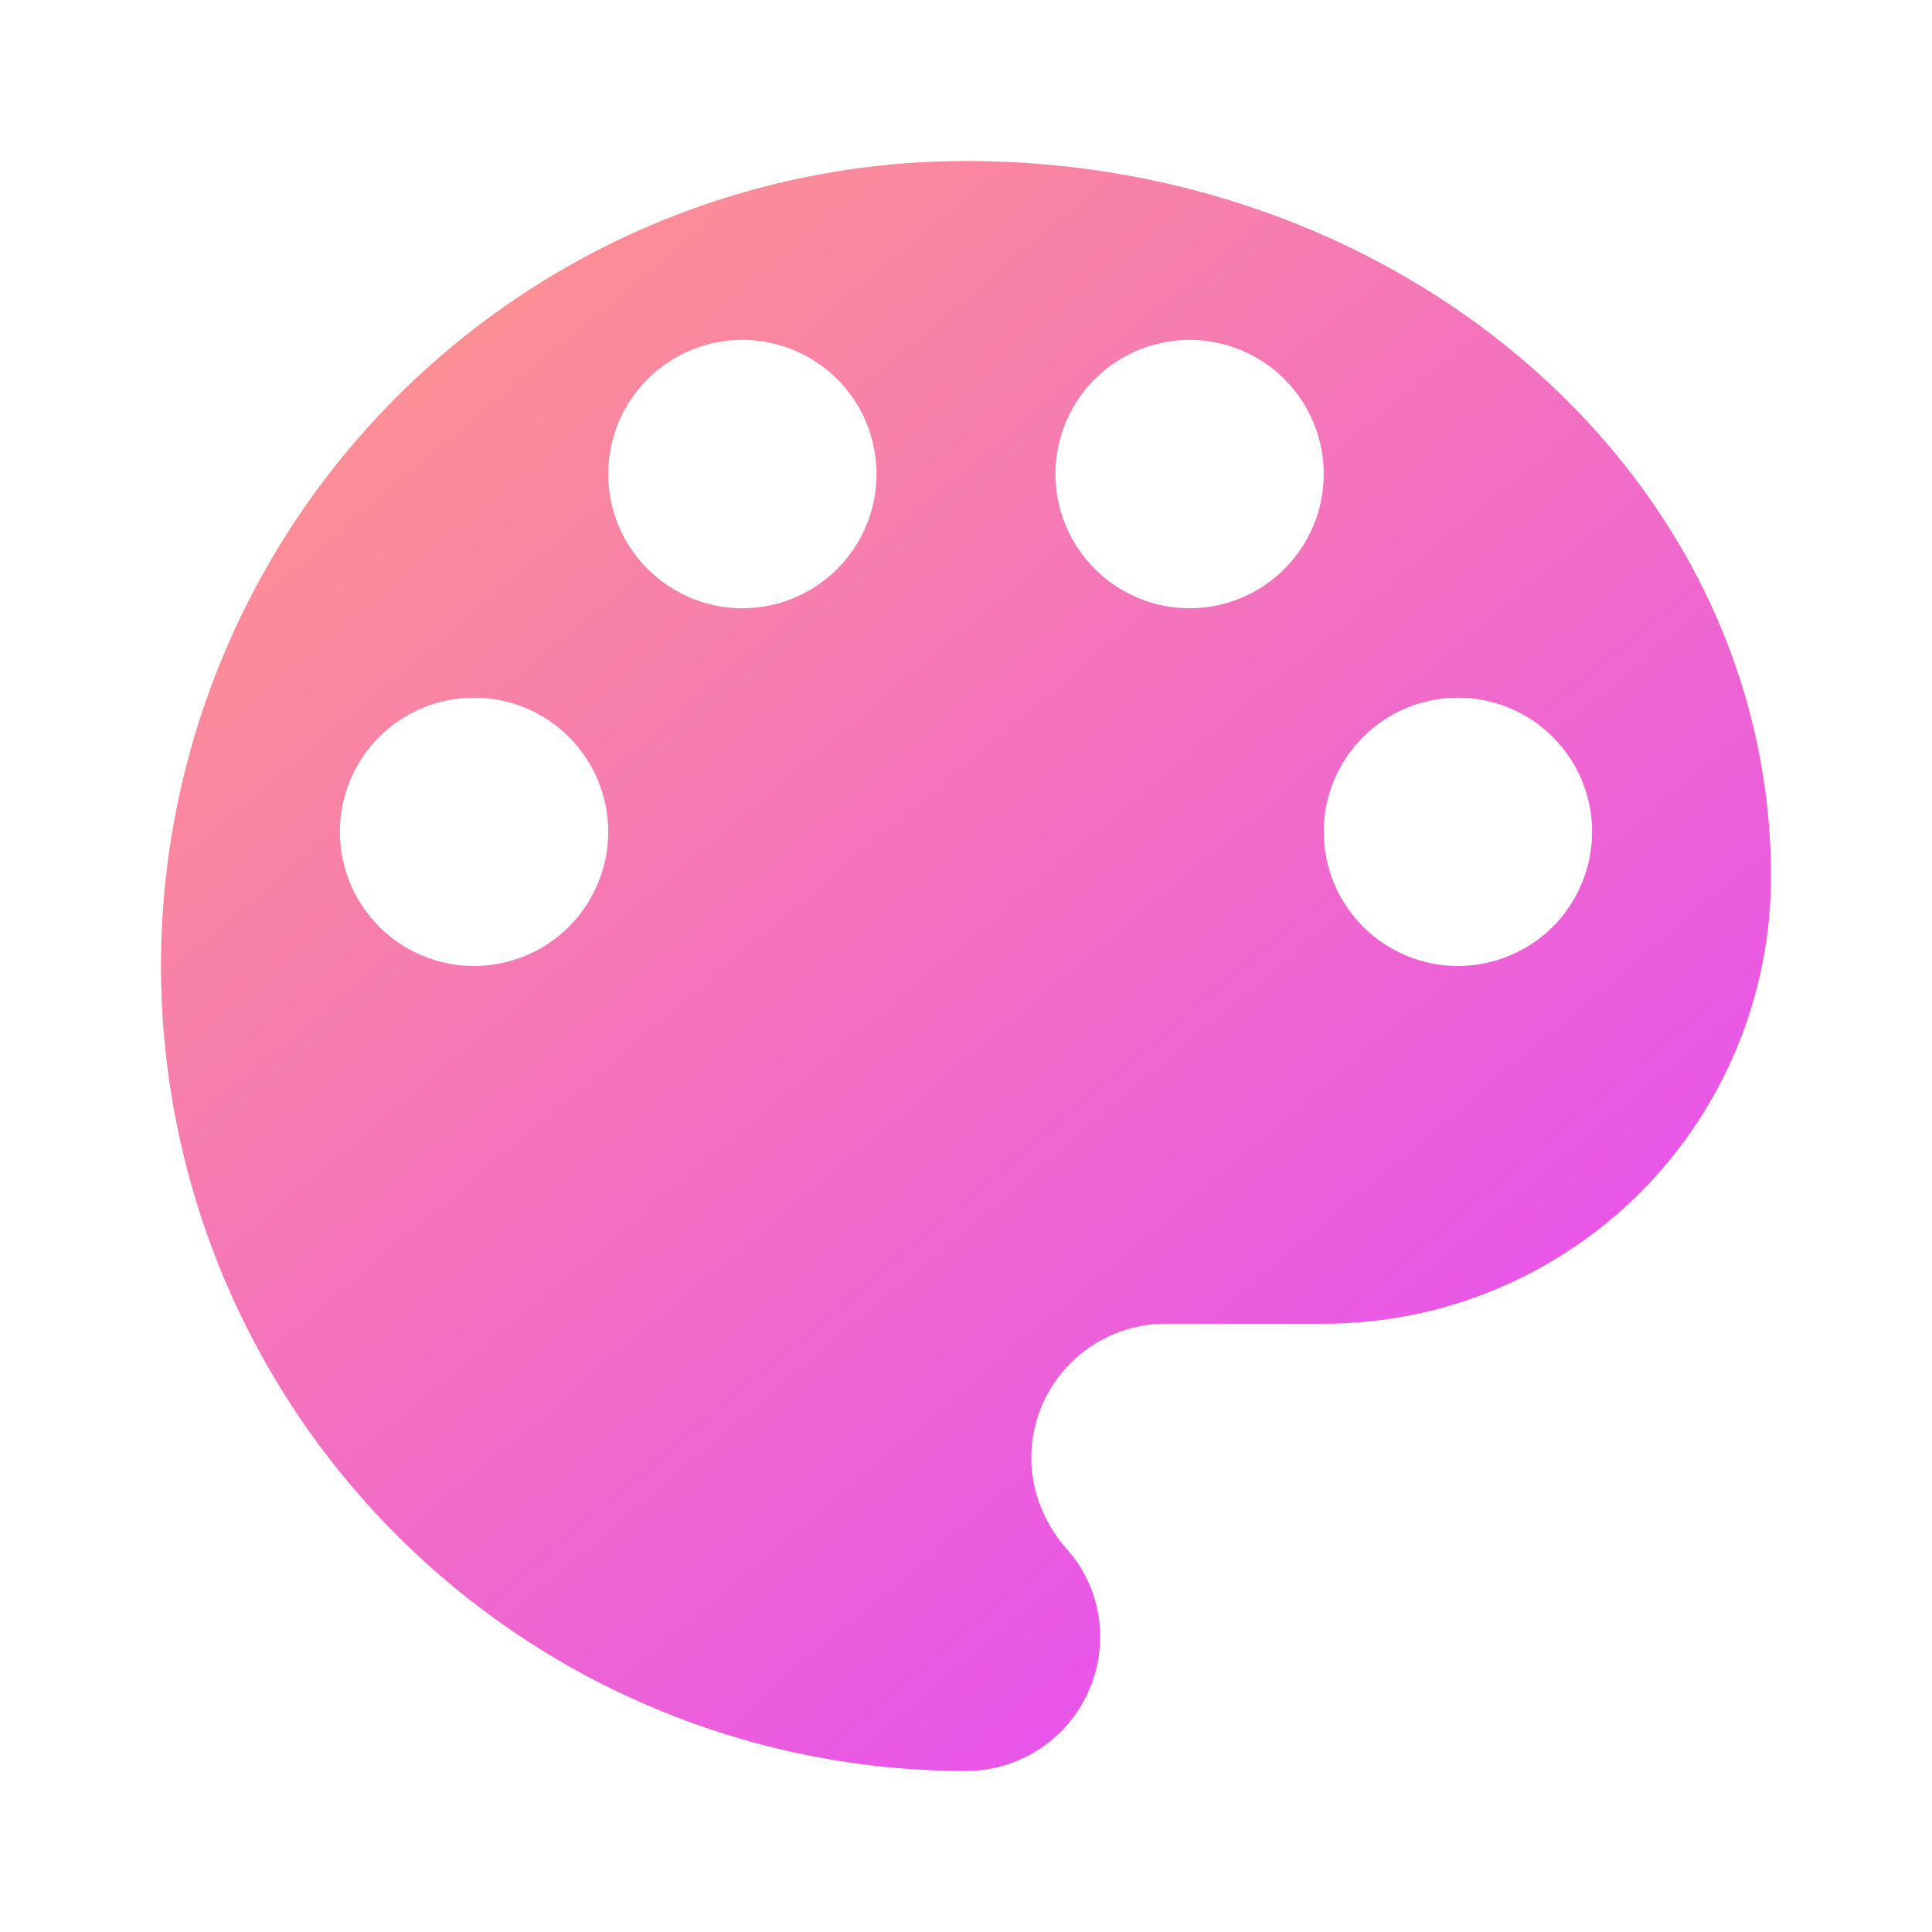 <svg width="24" height="24" viewBox="0 0 24 24" fill="none" xmlns="http://www.w3.org/2000/svg">
<path d="M18.111 12C17.669 12 17.245 11.824 16.933 11.512C16.62 11.199 16.444 10.775 16.444 10.333C16.444 9.891 16.62 9.467 16.933 9.155C17.245 8.842 17.669 8.667 18.111 8.667C18.553 8.667 18.977 8.842 19.29 9.155C19.602 9.467 19.778 9.891 19.778 10.333C19.778 10.775 19.602 11.199 19.29 11.512C18.977 11.824 18.553 12 18.111 12ZM14.778 7.556C14.336 7.556 13.912 7.38 13.599 7.067C13.287 6.755 13.111 6.331 13.111 5.889C13.111 5.447 13.287 5.023 13.599 4.71C13.912 4.398 14.336 4.222 14.778 4.222C15.22 4.222 15.644 4.398 15.956 4.71C16.269 5.023 16.444 5.447 16.444 5.889C16.444 6.331 16.269 6.755 15.956 7.067C15.644 7.38 15.22 7.556 14.778 7.556ZM9.222 7.556C8.78 7.556 8.356 7.38 8.044 7.067C7.731 6.755 7.556 6.331 7.556 5.889C7.556 5.447 7.731 5.023 8.044 4.71C8.356 4.398 8.78 4.222 9.222 4.222C9.664 4.222 10.088 4.398 10.401 4.71C10.713 5.023 10.889 5.447 10.889 5.889C10.889 6.331 10.713 6.755 10.401 7.067C10.088 7.38 9.664 7.556 9.222 7.556ZM5.889 12C5.447 12 5.023 11.824 4.71 11.512C4.398 11.199 4.222 10.775 4.222 10.333C4.222 9.891 4.398 9.467 4.71 9.155C5.023 8.842 5.447 8.667 5.889 8.667C6.331 8.667 6.755 8.842 7.067 9.155C7.38 9.467 7.556 9.891 7.556 10.333C7.556 10.775 7.38 11.199 7.067 11.512C6.755 11.824 6.331 12 5.889 12ZM12 2C9.348 2 6.804 3.054 4.929 4.929C3.054 6.804 2 9.348 2 12C2 14.652 3.054 17.196 4.929 19.071C6.804 20.946 9.348 22 12 22C12.442 22 12.866 21.824 13.178 21.512C13.491 21.199 13.667 20.775 13.667 20.333C13.667 19.9 13.5 19.511 13.233 19.222C12.978 18.922 12.811 18.533 12.811 18.111C12.811 17.669 12.987 17.245 13.299 16.933C13.612 16.62 14.036 16.444 14.478 16.444H16.444C17.918 16.444 19.331 15.859 20.373 14.817C21.415 13.775 22 12.362 22 10.889C22 5.978 17.522 2 12 2Z" fill="url(#paint0_linear_332_8989)"/>
<defs>
<linearGradient id="paint0_linear_332_8989" x1="5" y1="2" x2="21" y2="21" gradientUnits="userSpaceOnUse">
<stop stop-color="#FF958B"/>
<stop offset="1" stop-color="#E346FF"/>
</linearGradient>
</defs>
</svg>

